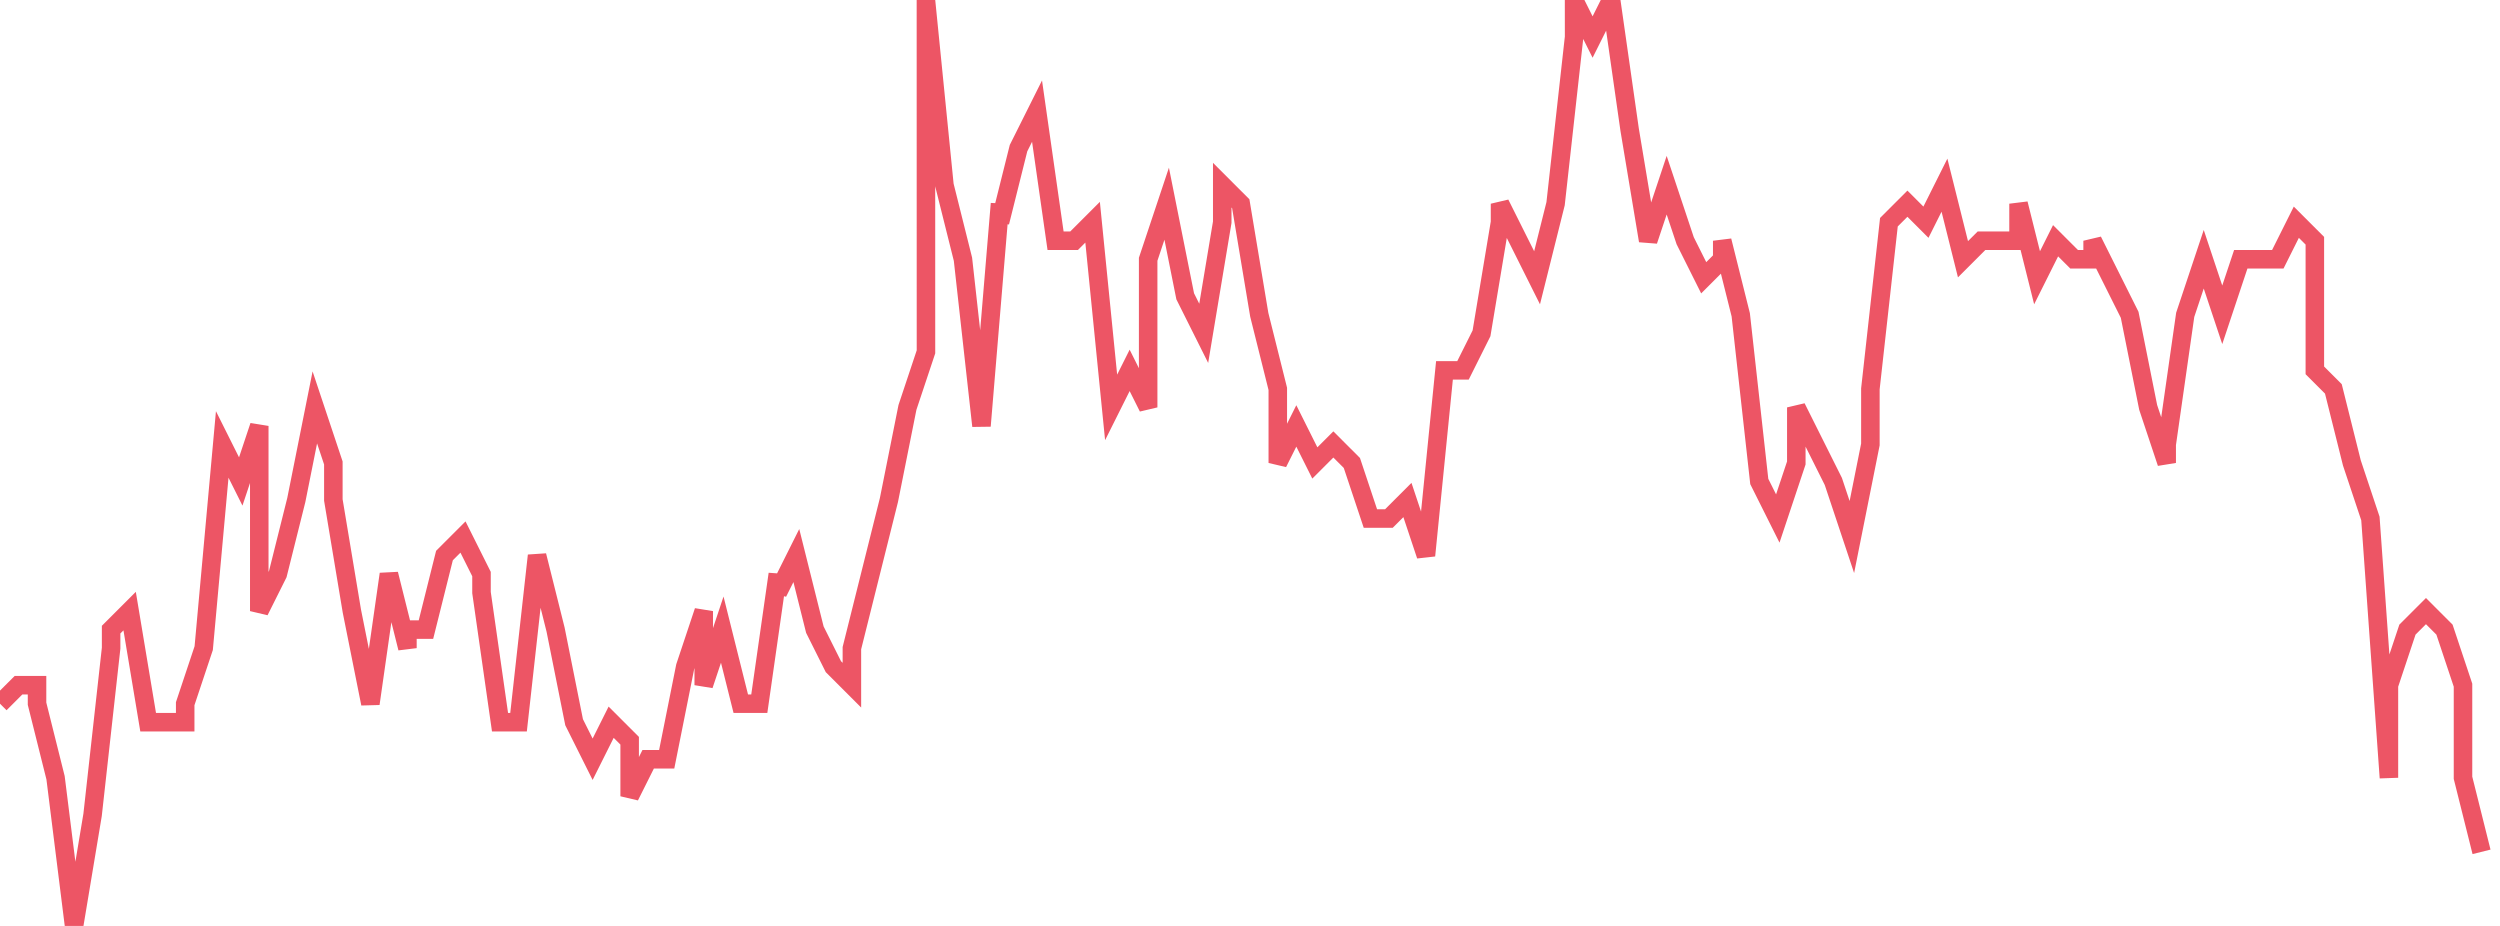 <svg xmlns="http://www.w3.org/2000/svg" width="135" height="50"><path fill="none" stroke="#ed5565" stroke-width="1" d="m0 38 1-1h1v1l1 4 1 8 1-6 1-9v-1l1-1 1 6h2v-1l1-3 1-11 1 2 1-3v10l1-2 1-4 1-5 1 3v2l1 6 1 5 1-7 1 4v-1h1l1-4 1-1 1 2v1l1 7h1l1-9 1 4 1 5 1 2 1-2 1 1v3l1-2h1l1-5 1-3v4l1-3 1 4h1l1-7v1l1-2 1 4 1 2 1 1v-2l1-4 1-4 1-5 1-3V0l1 10 1 4 1 9 1-12v1l1-4 1-2 1 7h1l1-1 1 10 1-2 1 2v-8l1-3 1 5 1 2 1-6v-2l1 1 1 6 1 4v4l1-2 1 2 1-1 1 1 1 3h1l1-1 1 3 1-10h1l1-2 1-6v-1l1 2 1 2 1-4 1-9V0l1 2 1-2 1 7 1 6 1-3 1 3 1 2 1-1v-1l1 4 1 9 1 2 1-3v-3l1 2 1 2 1 3 1-5v-3l1-9 1-1 1 1 1-2 1 4 1-1h2v-2l1 4 1-2 1 1h1v-1l1 2 1 2 1 5 1 3v-1l1-7 1-3 1 3 1-3h2l1-2 1 1v7l1 1 1 4 1 3 1 14v-5l1-3 1-1 1 1 1 3v5l1 4"/></svg>